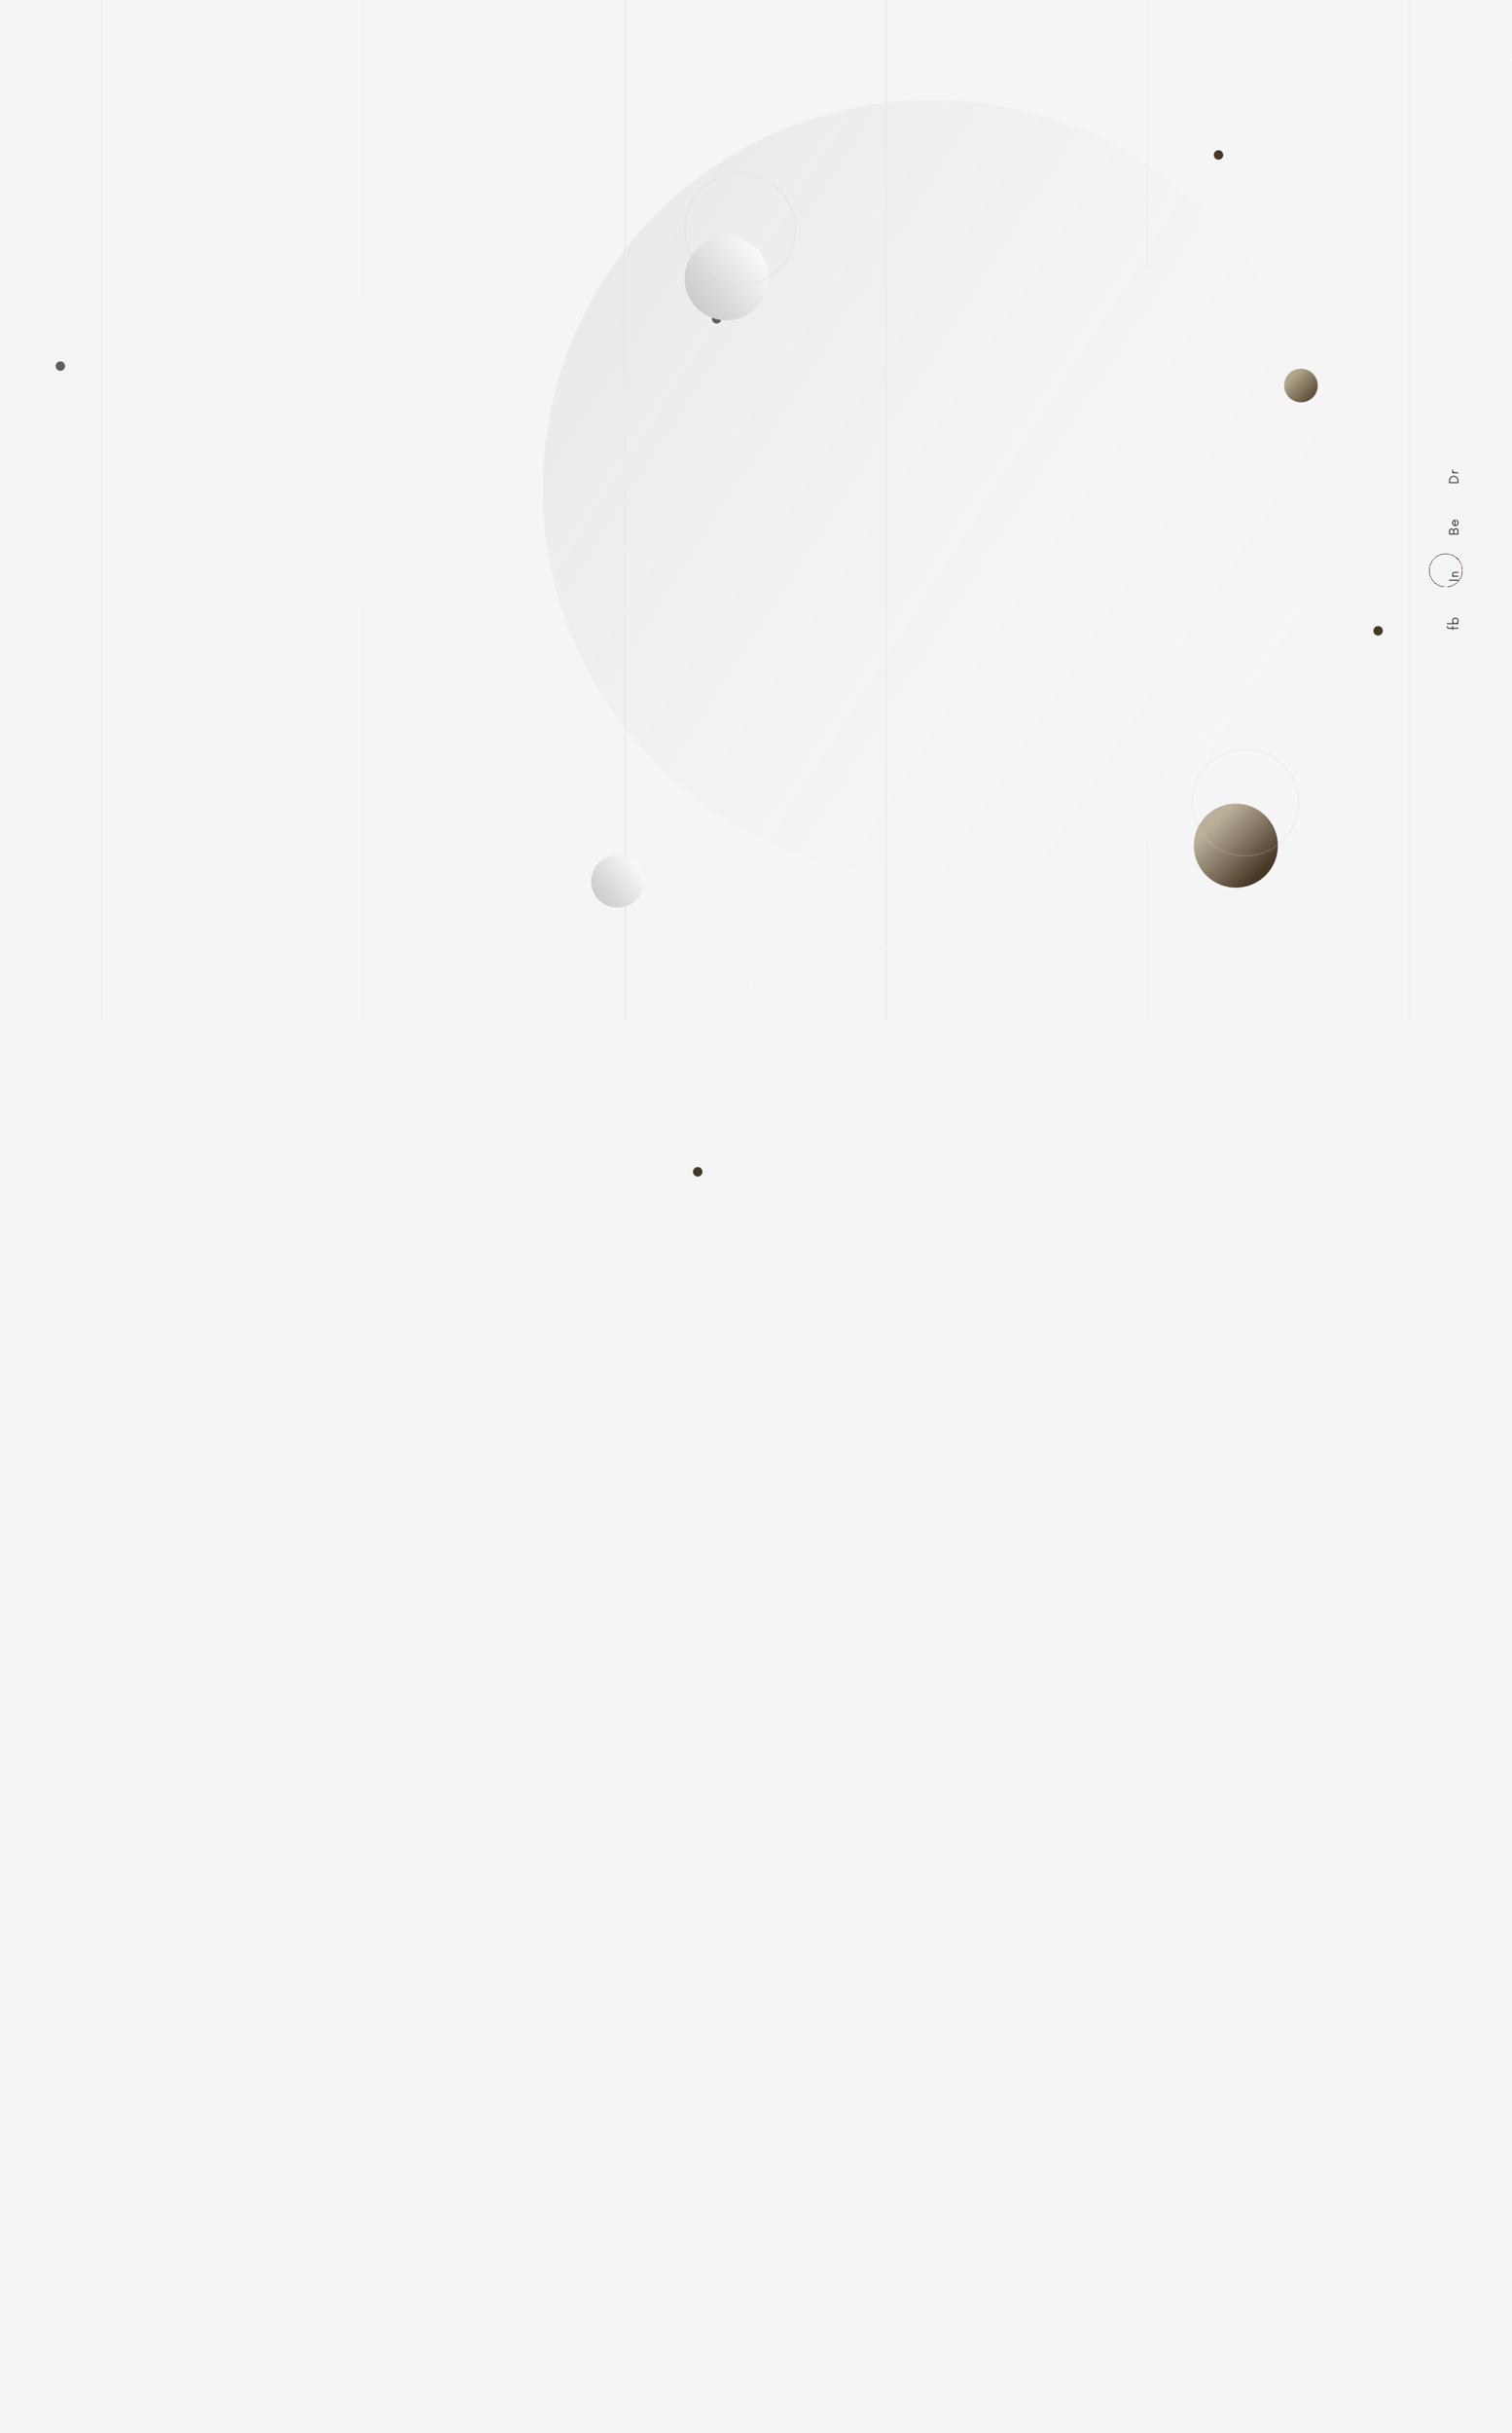 <svg width="1440" height="2316" viewBox="0 0 1440 2316" fill="none" xmlns="http://www.w3.org/2000/svg">
<g clip-path="url(#clip0_9_11)">
<rect width="1440" height="2316" fill="#F5F5F5"/>
<ellipse cx="887.5" cy="465.5" rx="370.5" ry="370.5" transform="rotate(-90 887.5 465.5)" fill="url(#paint0_linear_9_11)"/>
<path opacity="0.5" d="M1093 0V255.282" stroke="#E6E6E6" stroke-opacity="0.89"/>
<path opacity="0.5" d="M1093 802.05V971" stroke="#E6E6E6" stroke-opacity="0.89"/>
<path opacity="0.5" d="M346 0L346 283.131" stroke="#E6E6E6" stroke-opacity="0.89"/>
<path opacity="0.5" d="M346 579.258L346 971" stroke="#E6E6E6" stroke-opacity="0.89"/>
<path opacity="0.5" d="M97 0V971" stroke="#E6E6E6" stroke-opacity="0.89"/>
<path opacity="0.5" d="M1342 0V971" stroke="#E6E6E6" stroke-opacity="0.89"/>
<path d="M844 0V971" stroke="#E6E6E6" stroke-opacity="0.89"/>
<path d="M595 0V971" stroke="#E6E6E6" stroke-opacity="0.89"/>
<circle opacity="0.2" cx="295.5" cy="177.5" r="1.5" fill="white"/>
<circle opacity="0.2" cx="127.5" cy="155.5" r="1.5" fill="white"/>
<circle opacity="0.2" cx="318.5" cy="237.5" r="1.5" fill="white"/>
<circle opacity="0.2" cx="464.5" cy="128.5" r="1.5" fill="white"/>
<circle opacity="0.2" cx="130.5" cy="257.5" r="1.5" fill="white"/>
<circle opacity="0.2" cx="89.5" cy="234.5" r="1.5" fill="white"/>
<circle opacity="0.2" cx="99.5" cy="296.5" r="1.5" fill="white"/>
<circle opacity="0.2" cx="366.5" cy="306.5" r="1.5" fill="white"/>
<circle opacity="0.2" cx="98.5" cy="706.5" r="1.5" fill="white"/>
<circle opacity="0.2" cx="218.5" cy="682.5" r="1.5" fill="white"/>
<circle opacity="0.2" cx="317.5" cy="749.5" r="1.5" fill="white"/>
<circle opacity="0.2" cx="1025.5" cy="825.5" r="1.5" fill="white"/>
<circle opacity="0.2" cx="1141.5" cy="698.5" r="1.5" fill="white"/>
<circle opacity="0.2" cx="450.5" cy="685.5" r="1.5" fill="white"/>
<circle opacity="0.2" cx="574.5" cy="777.5" r="1.5" fill="white"/>
<circle opacity="0.2" cx="419.5" cy="746.5" r="1.5" fill="white"/>
<circle opacity="0.2" cx="650.5" cy="853.5" r="1.5" fill="white"/>
<circle opacity="0.2" cx="1183.5" cy="877.5" r="1.5" fill="white"/>
<circle opacity="0.2" cx="1304.5" cy="912.5" r="1.5" fill="white"/>
<circle opacity="0.2" cx="1225.5" cy="555.5" r="1.5" fill="white"/>
<circle opacity="0.2" cx="1227.5" cy="363.5" r="1.5" fill="white"/>
<circle opacity="0.2" cx="1074.5" cy="269.5" r="1.5" fill="white"/>
<circle opacity="0.2" cx="1185.5" cy="459.5" r="1.5" fill="white"/>
<circle opacity="0.2" cx="715.5" cy="935.5" r="1.5" fill="white"/>
<circle opacity="0.2" cx="124.5" cy="821.5" r="1.5" fill="white"/>
<circle opacity="0.2" cx="1295.5" cy="85.5" r="1.5" fill="white"/>
<circle opacity="0.2" cx="878.5" cy="58.5" r="1.5" fill="white"/>
<circle opacity="0.2" cx="1221.5" cy="220.5" r="1.5" fill="white"/>
<circle opacity="0.2" cx="1124.5" cy="67.5" r="1.5" fill="white"/>
<circle opacity="0.2" cx="501.5" cy="217.5" r="1.5" fill="white"/>
<circle opacity="0.2" cx="1246.5" cy="417.5" r="1.5" fill="white"/>
<circle opacity="0.2" cx="1173.5" cy="342.5" r="1.5" fill="white"/>
<circle opacity="0.2" cx="1316.5" cy="271.5" r="1.5" fill="white"/>
<circle opacity="0.2" cx="1438.5" cy="56.5" r="1.5" fill="white"/>
<circle opacity="0.2" cx="1279.5" cy="797.5" r="1.5" fill="white"/>
<circle opacity="0.2" cx="1144.5" cy="925.5" r="1.5" fill="white"/>
<circle opacity="0.2" cx="1366.5" cy="916.5" r="1.5" fill="white"/>
<circle opacity="0.2" cx="843.5" cy="903.5" r="1.5" fill="white"/>
<circle opacity="0.2" cx="1110.5" cy="736.5" r="1.5" fill="white"/>
<circle opacity="0.2" cx="1196.5" cy="583.5" r="1.5" fill="white"/>
<circle opacity="0.2" cx="1395.5" cy="589.5" r="1.5" fill="white"/>
<circle opacity="0.2" cx="657.5" cy="69.5" r="1.5" fill="white"/>
<circle opacity="0.2" cx="1211.5" cy="376.5" r="1.5" fill="white"/>
<circle opacity="0.2" cx="998.5" cy="129.5" r="1.5" fill="white"/>
<circle opacity="0.2" cx="215.5" cy="823.5" r="1.5" fill="white"/>
<circle opacity="0.2" cx="258.5" cy="774.5" r="1.5" fill="white"/>
<circle opacity="0.2" cx="54.5" cy="850.5" r="1.5" fill="white"/>
<circle opacity="0.2" cx="1225.5" cy="114.5" r="1.5" fill="white"/>
<circle opacity="0.2" cx="808.5" cy="87.5" r="1.5" fill="white"/>
<circle opacity="0.2" cx="1151.5" cy="259.5" r="1.5" fill="white"/>
<circle opacity="0.2" cx="1054.5" cy="96.5" r="1.5" fill="white"/>
<circle opacity="0.2" cx="431.5" cy="256.5" r="1.5" fill="white"/>
<circle opacity="0.2" cx="1176.5" cy="456.5" r="1.5" fill="white"/>
<circle opacity="0.2" cx="1103.5" cy="371.5" r="1.5" fill="white"/>
<circle opacity="0.2" cx="1252.5" cy="264.5" r="1.5" fill="white"/>
<circle opacity="0.2" cx="1368.5" cy="85.5" r="1.5" fill="white"/>
<circle opacity="0.2" cx="1209.5" cy="826.5" r="1.5" fill="white"/>
<circle opacity="0.2" cx="1074.5" cy="954.5" r="1.5" fill="white"/>
<circle opacity="0.2" cx="1296.5" cy="945.5" r="1.5" fill="white"/>
<circle opacity="0.2" cx="808.5" cy="943.5" r="1.5" fill="white"/>
<circle opacity="0.2" cx="1040.5" cy="765.5" r="1.5" fill="white"/>
<circle opacity="0.2" cx="1126.5" cy="612.5" r="1.5" fill="white"/>
<circle opacity="0.2" cx="1325.5" cy="618.5" r="1.5" fill="white"/>
<circle opacity="0.2" cx="587.5" cy="98.5" r="1.5" fill="white"/>
<circle opacity="0.2" cx="1141.5" cy="415.5" r="1.5" fill="white"/>
<circle opacity="0.2" cx="928.5" cy="158.5" r="1.5" fill="white"/>
<circle opacity="0.2" cx="62.5" cy="948.5" r="1.5" fill="white"/>
<circle opacity="0.2" cx="268.5" cy="844.5" r="1.5" fill="white"/>
<circle opacity="0.2" cx="402.5" cy="876.5" r="1.5" fill="white"/>
<path d="M1383 596.025L1383 597.63L1379.77 597.63C1379.22 597.63 1378.86 597.21 1378.86 596.73L1378.87 596.04L1378.15 596.04C1378.05 596.205 1377.96 596.535 1377.96 596.835C1377.96 597.765 1378.71 598.56 1379.65 598.56L1383 598.56L1383 599.565L1383.9 599.565L1383.9 598.56L1389 598.56L1389 597.63L1383.9 597.63L1383.9 596.025L1383 596.025ZM1382.88 591.048C1382.88 591.903 1383.22 592.668 1383.78 593.238L1377.96 593.238L1377.96 594.168L1389 594.168L1389 593.238L1388.22 593.238C1388.77 592.668 1389.12 591.903 1389.12 591.048C1389.12 589.323 1387.72 587.928 1386 587.928C1384.27 587.928 1382.88 589.323 1382.88 591.048ZM1388.19 591.048C1388.19 592.263 1387.21 593.238 1386 593.238C1384.78 593.238 1383.81 592.263 1383.81 591.048C1383.81 589.833 1384.78 588.858 1386 588.858C1387.21 588.858 1388.19 589.833 1388.19 591.048Z" fill="#363636"/>
<path d="M1389 552.83L1389 551.87L1380 551.87L1380 552.83L1389 552.83ZM1382.88 546.639C1382.88 547.194 1383.1 547.704 1383.48 548.094L1383 548.094L1383 549.024L1389 549.024L1389 548.094L1385.17 548.094C1384.41 548.094 1383.81 547.479 1383.81 546.714C1383.81 545.949 1384.41 545.349 1385.17 545.349L1389 545.349L1389 544.419L1385.17 544.419C1383.9 544.419 1382.88 545.484 1382.88 546.639Z" fill="#363636"/>
<path d="M1384.44 504.465C1384.08 503.67 1383.36 503.145 1382.4 503.145C1380.99 503.145 1380 504.255 1380 505.635L1380 508.905L1389 508.905L1389 505.32C1389 503.955 1388.02 502.86 1386.63 502.86C1385.53 502.86 1384.75 503.52 1384.44 504.465ZM1382.47 504.105C1383.36 504.105 1384.03 504.84 1384.03 505.74L1384.03 507.96L1380.96 507.96L1380.96 505.74C1380.96 504.84 1381.59 504.105 1382.47 504.105ZM1388.04 505.44L1388.04 507.96L1384.96 507.96L1384.96 505.44C1384.96 504.555 1385.64 503.82 1386.52 503.82C1387.41 503.82 1388.04 504.555 1388.04 505.44ZM1385.94 494.645C1384.21 494.69 1382.88 496.055 1382.88 497.765C1382.88 499.49 1384.27 500.885 1386 500.885C1387.72 500.885 1389.12 499.49 1389.12 497.765C1389.12 496.34 1388.17 495.155 1386.88 494.765L1386.88 495.755C1387.66 496.085 1388.19 496.865 1388.19 497.765C1388.19 498.95 1387.29 499.895 1386.13 499.955L1386.13 494.66L1385.94 494.645ZM1383.81 497.765C1383.81 496.805 1384.42 495.995 1385.29 495.71L1385.29 499.835C1384.42 499.535 1383.81 498.725 1383.81 497.765Z" fill="#363636"/>
<path d="M1389 459.905L1389 457.445C1389 454.97 1386.99 452.945 1384.5 452.945C1382.01 452.945 1380 454.97 1380 457.445L1380 459.905L1389 459.905ZM1388.04 458.96L1380.96 458.96L1380.96 457.46C1380.96 455.465 1382.47 453.905 1384.5 453.905C1386.52 453.905 1388.04 455.465 1388.04 457.46L1388.04 458.96ZM1382.88 447.591C1382.88 448.446 1383.25 449.136 1383.85 449.586L1383 449.586L1383 450.516L1389 450.516L1389 449.586L1385.74 449.586C1384.65 449.586 1383.81 448.686 1383.81 447.591C1383.81 447.411 1383.82 447.261 1383.87 447.126L1382.92 447.126C1382.89 447.261 1382.88 447.411 1382.88 447.591Z" fill="#363636"/>
<circle cx="682.5" cy="303.5" r="4.5" fill="#5E5E5E"/>
<circle cx="57.5" cy="348.5" r="4.5" fill="#5E5E5E"/>
<circle cx="1312.5" cy="600.5" r="4.5" fill="#473726"/>
<circle cx="664.5" cy="1115.5" r="4.5" fill="#473726"/>
<circle cx="1160.5" cy="147.5" r="4.5" fill="#473726"/>
<g filter="url(#filter0_d_9_11)">
<circle cx="601" cy="792" r="25" fill="url(#paint1_linear_9_11)"/>
</g>
<g filter="url(#filter1_d_9_11)">
<circle cx="1248" cy="326" r="16" fill="url(#paint2_linear_9_11)"/>
</g>
<g filter="url(#filter2_d_9_11)">
<circle cx="1386" cy="502" r="15.75" stroke="#472D26" stroke-width="0.5" shape-rendering="crispEdges"/>
</g>
<g filter="url(#filter3_d_9_11)">
<circle cx="1186" cy="764" r="40" fill="url(#paint3_linear_9_11)"/>
</g>
<circle cx="1186" cy="764" r="50.75" stroke="#CECECE" stroke-width="0.5" stroke-dasharray="1 1"/>
<g filter="url(#filter4_d_9_11)">
<circle cx="705" cy="218" r="40" fill="url(#paint4_linear_9_11)"/>
</g>
<circle cx="705" cy="218" r="52.75" stroke="#CECECE" stroke-width="0.5" stroke-dasharray="1 1"/>
</g>
<defs>
<filter id="filter0_d_9_11" x="520" y="767" width="136" height="140" filterUnits="userSpaceOnUse" color-interpolation-filters="sRGB">
<feFlood flood-opacity="0" result="BackgroundImageFix"/>
<feColorMatrix in="SourceAlpha" type="matrix" values="0 0 0 0 0 0 0 0 0 0 0 0 0 0 0 0 0 0 127 0" result="hardAlpha"/>
<feOffset dx="-13" dy="47"/>
<feGaussianBlur stdDeviation="21.5"/>
<feComposite in2="hardAlpha" operator="out"/>
<feColorMatrix type="matrix" values="0 0 0 0 0 0 0 0 0 0 0 0 0 0 0 0 0 0 0.1 0"/>
<feBlend mode="normal" in2="BackgroundImageFix" result="effect1_dropShadow_9_11"/>
<feBlend mode="normal" in="SourceGraphic" in2="effect1_dropShadow_9_11" result="shape"/>
</filter>
<filter id="filter1_d_9_11" x="1179" y="307" width="120" height="120" filterUnits="userSpaceOnUse" color-interpolation-filters="sRGB">
<feFlood flood-opacity="0" result="BackgroundImageFix"/>
<feColorMatrix in="SourceAlpha" type="matrix" values="0 0 0 0 0 0 0 0 0 0 0 0 0 0 0 0 0 0 127 0" result="hardAlpha"/>
<feOffset dx="-9" dy="41"/>
<feGaussianBlur stdDeviation="22"/>
<feComposite in2="hardAlpha" operator="out"/>
<feColorMatrix type="matrix" values="0 0 0 0 0 0 0 0 0 0 0 0 0 0 0 0 0 0 0.1 0"/>
<feBlend mode="normal" in2="BackgroundImageFix" result="effect1_dropShadow_9_11"/>
<feBlend mode="normal" in="SourceGraphic" in2="effect1_dropShadow_9_11" result="shape"/>
</filter>
<filter id="filter2_d_9_11" x="1317" y="483" width="120" height="120" filterUnits="userSpaceOnUse" color-interpolation-filters="sRGB">
<feFlood flood-opacity="0" result="BackgroundImageFix"/>
<feColorMatrix in="SourceAlpha" type="matrix" values="0 0 0 0 0 0 0 0 0 0 0 0 0 0 0 0 0 0 127 0" result="hardAlpha"/>
<feOffset dx="-9" dy="41"/>
<feGaussianBlur stdDeviation="22"/>
<feComposite in2="hardAlpha" operator="out"/>
<feColorMatrix type="matrix" values="0 0 0 0 0 0 0 0 0 0 0 0 0 0 0 0 0 0 0.1 0"/>
<feBlend mode="normal" in2="BackgroundImageFix" result="effect1_dropShadow_9_11"/>
<feBlend mode="normal" in="SourceGraphic" in2="effect1_dropShadow_9_11" result="shape"/>
</filter>
<filter id="filter3_d_9_11" x="1093" y="721" width="168" height="168" filterUnits="userSpaceOnUse" color-interpolation-filters="sRGB">
<feFlood flood-opacity="0" result="BackgroundImageFix"/>
<feColorMatrix in="SourceAlpha" type="matrix" values="0 0 0 0 0 0 0 0 0 0 0 0 0 0 0 0 0 0 127 0" result="hardAlpha"/>
<feOffset dx="-9" dy="41"/>
<feGaussianBlur stdDeviation="22"/>
<feComposite in2="hardAlpha" operator="out"/>
<feColorMatrix type="matrix" values="0 0 0 0 0 0 0 0 0 0 0 0 0 0 0 0 0 0 0.1 0"/>
<feBlend mode="normal" in2="BackgroundImageFix" result="effect1_dropShadow_9_11"/>
<feBlend mode="normal" in="SourceGraphic" in2="effect1_dropShadow_9_11" result="shape"/>
</filter>
<filter id="filter4_d_9_11" x="609" y="178" width="166" height="170" filterUnits="userSpaceOnUse" color-interpolation-filters="sRGB">
<feFlood flood-opacity="0" result="BackgroundImageFix"/>
<feColorMatrix in="SourceAlpha" type="matrix" values="0 0 0 0 0 0 0 0 0 0 0 0 0 0 0 0 0 0 127 0" result="hardAlpha"/>
<feOffset dx="-13" dy="47"/>
<feGaussianBlur stdDeviation="21.5"/>
<feComposite in2="hardAlpha" operator="out"/>
<feColorMatrix type="matrix" values="0 0 0 0 0 0 0 0 0 0 0 0 0 0 0 0 0 0 0.1 0"/>
<feBlend mode="normal" in2="BackgroundImageFix" result="effect1_dropShadow_9_11"/>
<feBlend mode="normal" in="SourceGraphic" in2="effect1_dropShadow_9_11" result="shape"/>
</filter>
<linearGradient id="paint0_linear_9_11" x1="1101.73" y1="158.539" x2="685.292" y2="807.236" gradientUnits="userSpaceOnUse">
<stop stop-color="#EAEAEA"/>
<stop offset="1" stop-color="#F7F7F7" stop-opacity="0"/>
</linearGradient>
<linearGradient id="paint1_linear_9_11" x1="620.792" y1="777.764" x2="582.424" y2="807.451" gradientUnits="userSpaceOnUse">
<stop stop-color="#FAF7F7"/>
<stop offset="1" stop-color="#CCCCCC"/>
</linearGradient>
<linearGradient id="paint2_linear_9_11" x1="1264" y1="342" x2="1239.53" y2="317.765" gradientUnits="userSpaceOnUse">
<stop stop-color="#473726"/>
<stop offset="1" stop-color="#B2A589"/>
</linearGradient>
<linearGradient id="paint3_linear_9_11" x1="1211.06" y1="789.652" x2="1164.82" y2="743.412" gradientUnits="userSpaceOnUse">
<stop stop-color="#473726"/>
<stop offset="1" stop-color="#BAB09A"/>
</linearGradient>
<linearGradient id="paint4_linear_9_11" x1="736.667" y1="195.222" x2="675.278" y2="242.722" gradientUnits="userSpaceOnUse">
<stop stop-color="#FAF7F7"/>
<stop offset="1" stop-color="#CCCCCC"/>
</linearGradient>
<clipPath id="clip0_9_11">
<rect width="1440" height="2316" fill="white"/>
</clipPath>
</defs>
</svg>
